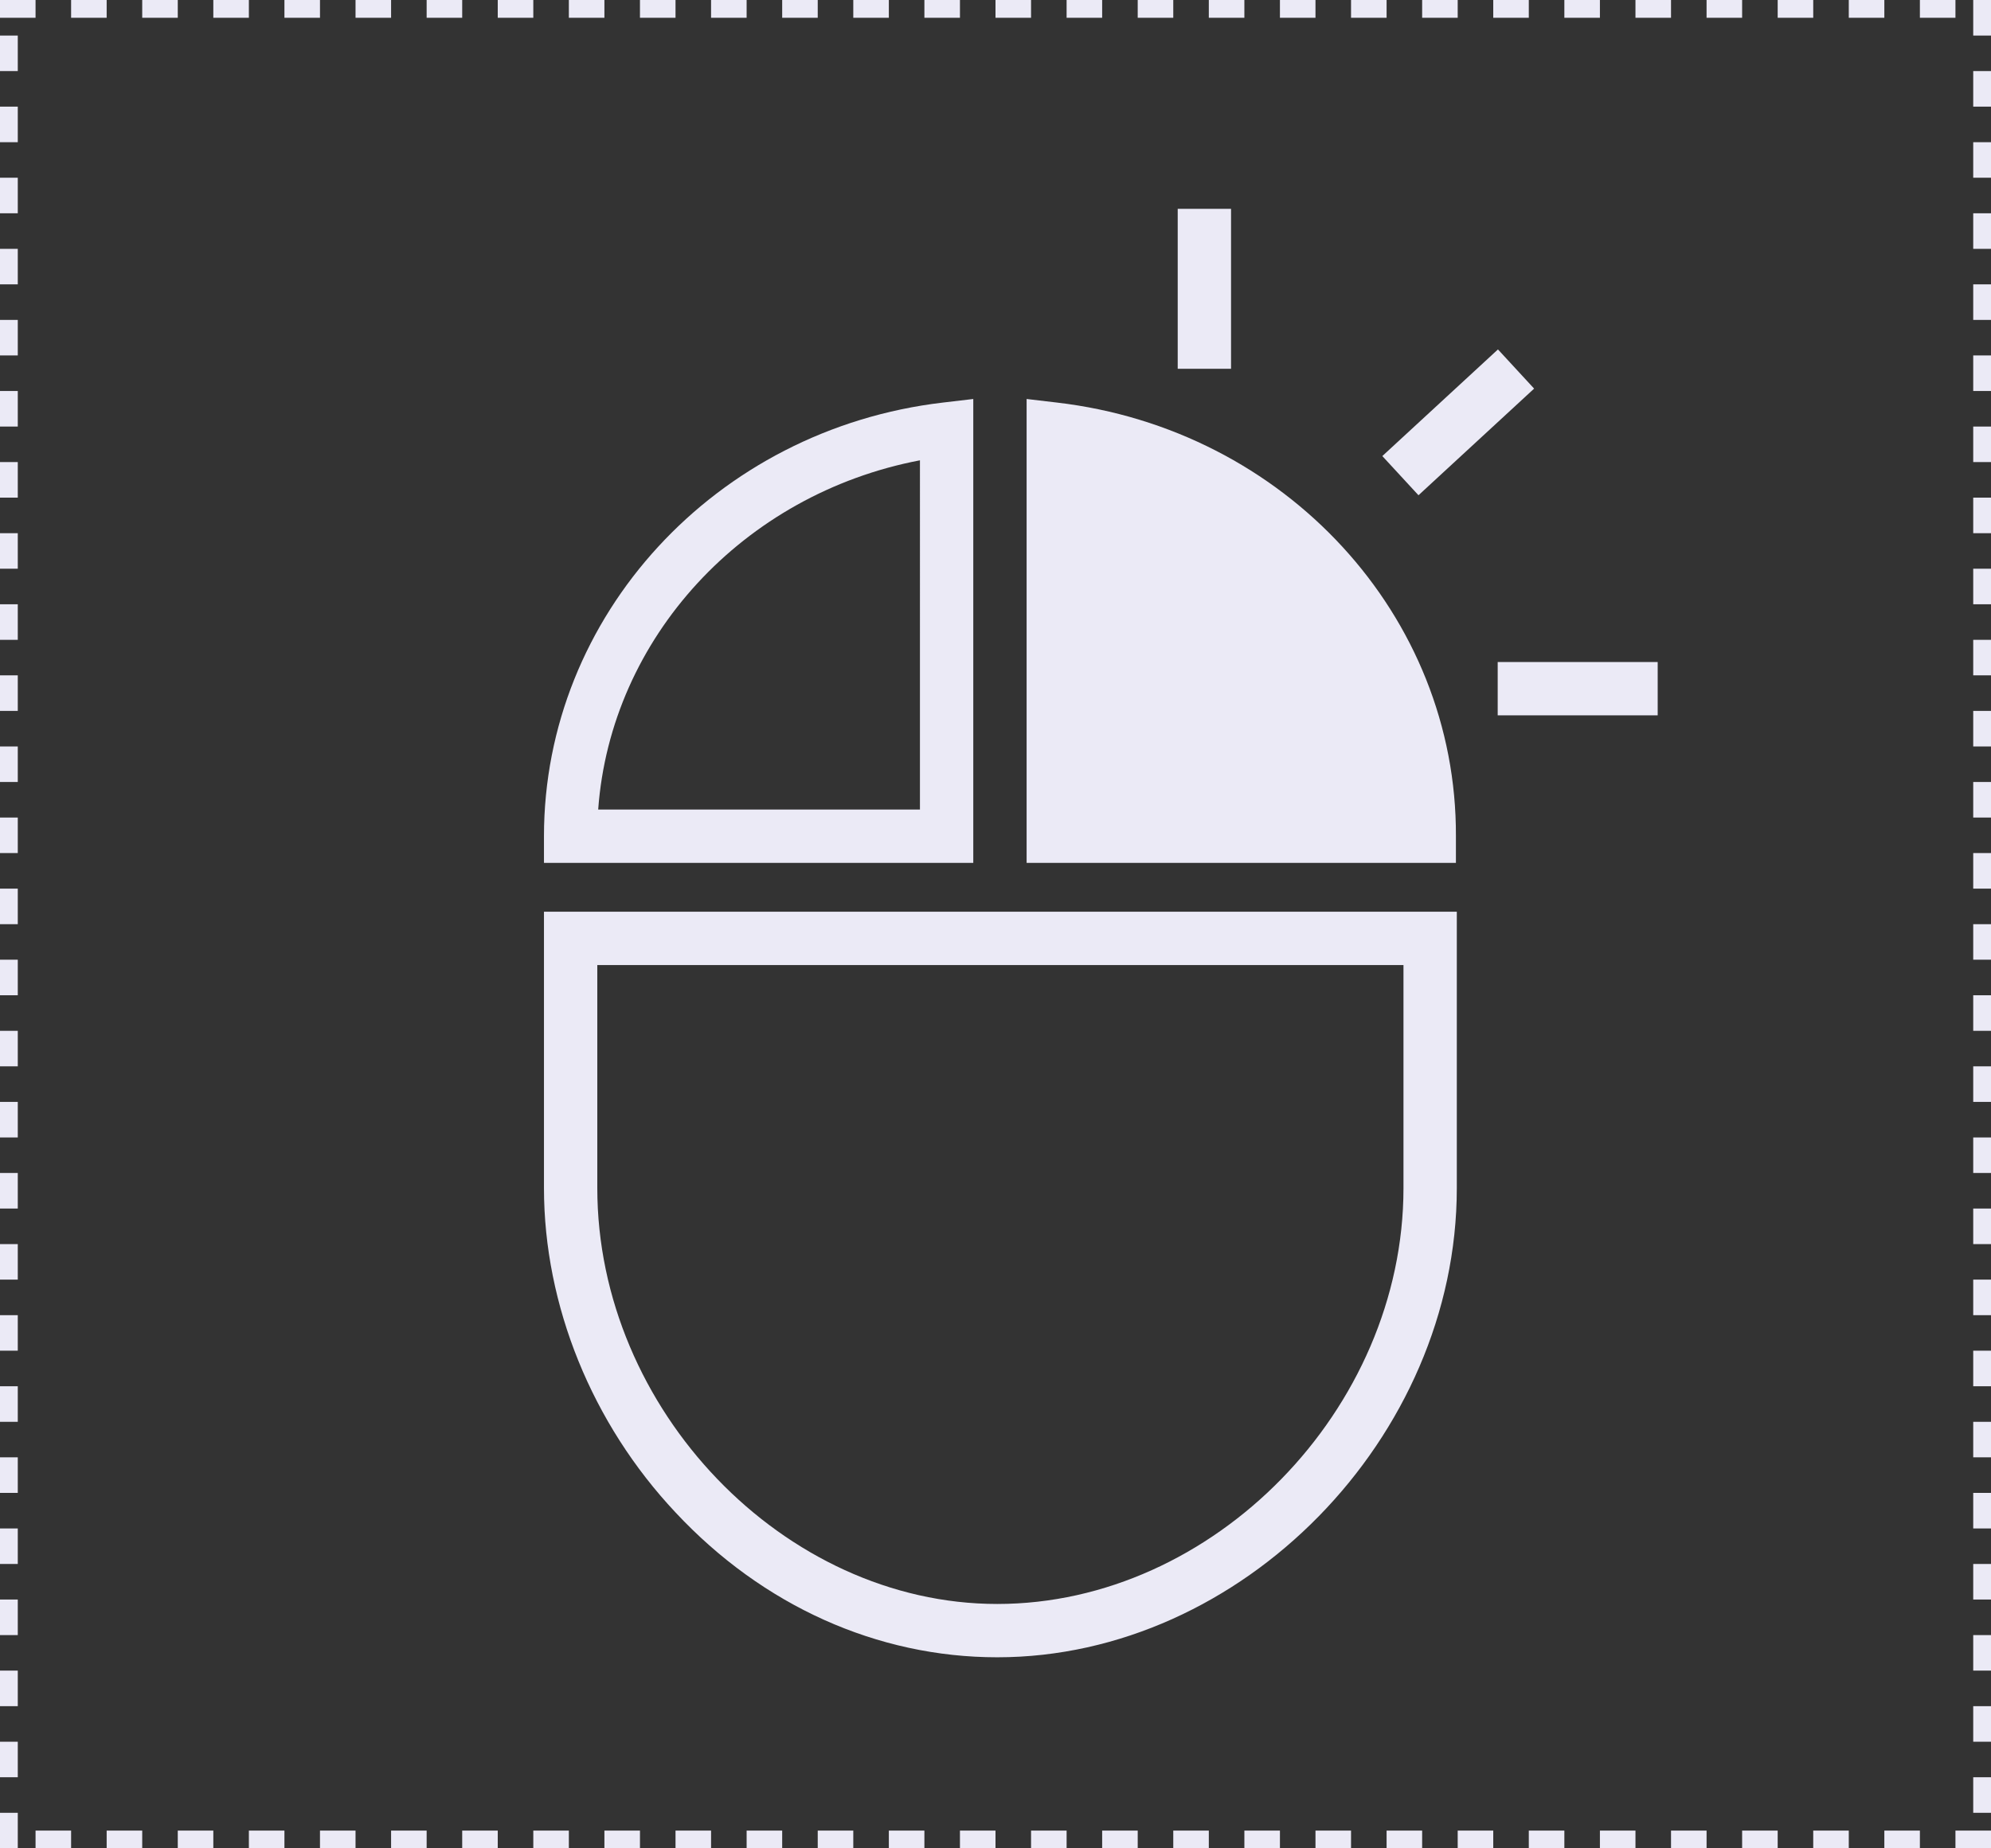 <?xml version="1.0" encoding="utf-8"?>
<!-- Generator: Adobe Illustrator 23.1.1, SVG Export Plug-In . SVG Version: 6.00 Build 0)  -->
<svg version="1.1" id="ic_no_project-group" xmlns="http://www.w3.org/2000/svg" xmlns:xlink="http://www.w3.org/1999/xlink"
	 x="0px" y="0px" viewBox="0 0 224 208" style="enable-background:new 0 0 224 208;" xml:space="preserve">
<rect x="0" y="0" width="224" height="208" fill="#333333" stroke="none"/>
<style type="text/css">
	.st0{fill:none;}
	.st1{fill:#EBEAF6;}
</style>
<g id="rectangle">
	<path class="st0" d="M0,0h224v208H0V0z"/>
	<path class="st1" d="M0,0h4v2H0V0z M8,0h4v2H8V0z M16,0h4v2h-4V0z M24,0h4v2h-4V0z M32,0h4v2h-4V0z M40,0h4v2h-4V0z M48,0h4v2h-4V0
		z M56,0h4v2h-4V0z M64,0h4v2h-4V0z M72,0h4v2h-4V0z M80,0h4v2h-4V0z M88,0h4v2h-4V0z M96,0h4v2h-4V0z M104,0h4v2h-4V0z M112,0h4v2
		h-4V0z M120,0h4v2h-4V0z M128,0h4v2h-4V0z M136,0h4v2h-4V0z M144,0h4v2h-4V0z M152,0h4v2h-4V0z M160,0h4v2h-4V0z M168,0h4v2h-4V0z
		 M176,0h4v2h-4V0z M184,0h4v2h-4V0z M192,0h4v2h-4V0z M200,0h4v2h-4V0z M208,0h4v2h-4V0z M216,0h4v2h-4V0z M222,0h2v4h-2V0z M222,8
		h2v4h-2V8z M222,16h2v4h-2V16z M222,24h2v4h-2V24z M222,32h2v4h-2V32z M222,40h2v4h-2V40z M222,48h2v4h-2V48z M222,56h2v4h-2V56z
		 M222,64h2v4h-2V64z M222,72h2v4h-2V72z M222,80h2v4h-2V80z M222,88h2v4h-2V88z M222,96h2v4h-2V96z M222,104h2v4h-2V104z M222,112
		h2v4h-2V112z M222,120h2v4h-2V120z M222,128h2v4h-2V128z M222,136h2v4h-2V136z M222,144h2v4h-2V144z M222,152h2v4h-2V152z M222,160
		h2v4h-2V160z M222,168h2v4h-2V168z M222,176h2v4h-2V176z M222,184h2v4h-2V184z M222,192h2v4h-2V192z M222,200h2v4h-2V200z M220,206
		h4v2h-4V206z M212,206h4v2h-4V206z M204,206h4v2h-4V206z M196,206h4v2h-4V206z M188,206h4v2h-4V206z M180,206h4v2h-4V206z M172,206
		h4v2h-4V206z M164,206h4v2h-4V206z M156,206h4v2h-4V206z M148,206h4v2h-4V206z M140,206h4v2h-4V206z M132,206h4v2h-4V206z M124,206
		h4v2h-4V206z M116,206h4v2h-4V206z M108,206h4v2h-4V206z M100,206h4v2h-4V206z M92,206h4v2h-4V206z M84,206h4v2h-4V206z M76,206h4
		v2h-4V206z M68,206h4v2h-4V206z M60,206h4v2h-4V206z M52,206h4v2h-4V206z M44,206h4v2h-4V206z M36,206h4v2h-4V206z M28,206h4v2h-4
		V206z M20,206h4v2h-4V206z M12,206h4v2h-4V206z M4,206h4v2H4V206z M0,204h2v4H0V204z M0,196h2v4H0V196z M0,188h2v4H0V188z M0,180h2
		v4H0V180z M0,172h2v4H0V172z M0,164h2v4H0V164z M0,156h2v4H0V156z M0,148h2v4H0V148z M0,140h2v4H0V140z M0,132h2v4H0V132z M0,124h2
		v4H0V124z M0,116h2v4H0V116z M0,108h2v4H0V108z M0,100h2v4H0V100z M0,92h2v4H0V92z M0,84h2v4H0V84z M0,76h2v4H0V76z M0,68h2v4H0V68
		z M0,60h2v4H0V60z M0,52h2v4H0V52z M0,44h2v4H0V44z M0,36h2v4H0V36z M0,28h2v4H0V28z M0,20h2v4H0V20z M0,12h2v4H0V12z M0,4h2v4H0V4
		z"/>
</g>
<g>
	<path class="st1" d="M109.5,44.9l-3.4,0.4c-25.6,3-44.9,24-44.9,48.8v3h48.3V44.9z M103.5,91.1H67.3c1.4-19.3,16.3-35.5,36.2-39.3
		V91.1z"/>
	<path class="st1" d="M118.9,45.3l-3.4-0.4v52.2h48.3v-3C163.9,69.3,144.6,48.3,118.9,45.3z"/>
	<path class="st1" d="M61.2,133.7c0,13.2,5.4,26.5,14.8,36.5c9.8,10.5,22.7,16.3,36.2,16.3c27.5,0,51.7-24.7,51.7-52.8v-31.1H61.2
		V133.7z M67.2,108.6h90.7v25.1c0,24.9-21.4,46.8-45.7,46.8c-24,0-45-21.9-45-46.8V108.6z"/>
</g>
<g id="선_64">
	<rect x="132.5" y="23.5" class="st1" width="6" height="18"/>
</g>
<g id="패스_446">
	<rect x="168.5" y="74.5" class="st1" width="18" height="6"/>
</g>
<g id="선_65">
	
		<rect x="155.2" y="44.5" transform="matrix(0.735 -0.678 0.678 0.735 11.277 123.84)" class="st1" width="17.7" height="6"/>
</g>
</svg>
